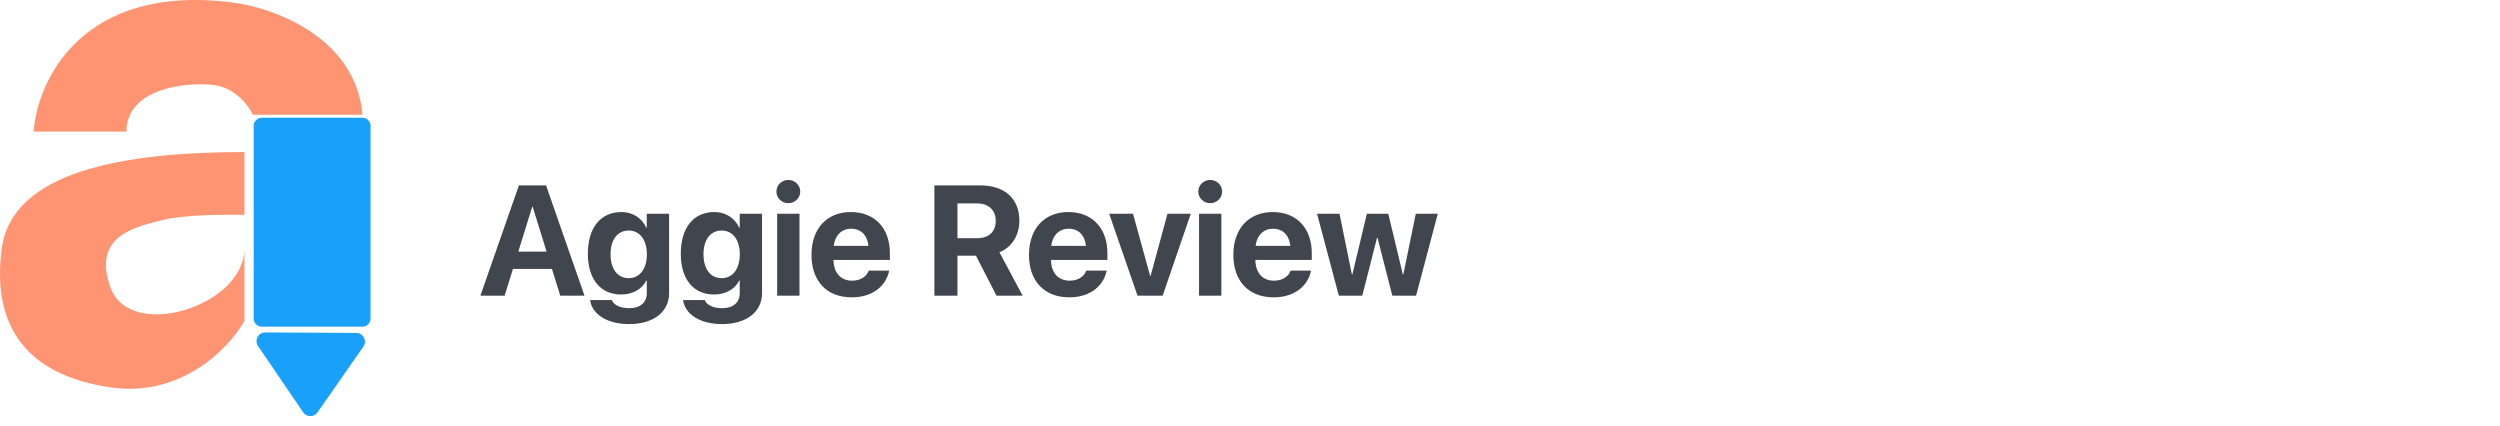<svg width="575" height="98" viewBox="0 0 575 98" fill="none" xmlns="http://www.w3.org/2000/svg">
    <path d="M110.492 68H116.064L117.98 61.848H126.945L128.861 68H134.434L125.592 42.635H119.352L110.492 68ZM122.41 47.557H122.516L125.715 57.875H119.211L122.41 47.557ZM144.699 74.539C150.359 74.539 153.893 71.674 153.893 67.473V49.156H148.76V52.373H148.654C147.635 50.176 145.578 48.77 142.924 48.77C138.16 48.77 135.207 52.338 135.207 58.35V58.367C135.207 64.221 138.125 67.736 142.836 67.736C145.561 67.736 147.67 66.488 148.654 64.519H148.76V67.402C148.76 69.512 147.354 70.883 144.699 70.883C142.555 70.883 141.184 70.074 140.779 69.143L140.727 69.019H135.734L135.752 69.178C136.244 72.201 139.514 74.539 144.699 74.539ZM144.611 63.975C142.045 63.975 140.428 61.883 140.428 58.49V58.473C140.428 55.098 142.062 53.023 144.611 53.023C147.107 53.023 148.777 55.115 148.777 58.473V58.49C148.777 61.865 147.125 63.975 144.611 63.975ZM166.074 74.539C171.734 74.539 175.268 71.674 175.268 67.473V49.156H170.135V52.373H170.029C169.01 50.176 166.953 48.77 164.299 48.77C159.535 48.77 156.582 52.338 156.582 58.35V58.367C156.582 64.221 159.5 67.736 164.211 67.736C166.936 67.736 169.045 66.488 170.029 64.519H170.135V67.402C170.135 69.512 168.729 70.883 166.074 70.883C163.93 70.883 162.559 70.074 162.154 69.143L162.102 69.019H157.109L157.127 69.178C157.619 72.201 160.889 74.539 166.074 74.539ZM165.986 63.975C163.42 63.975 161.803 61.883 161.803 58.49V58.473C161.803 55.098 163.438 53.023 165.986 53.023C168.482 53.023 170.152 55.115 170.152 58.473V58.49C170.152 61.865 168.5 63.975 165.986 63.975ZM181.314 46.73C182.861 46.73 184.057 45.518 184.057 44.059C184.057 42.6 182.861 41.387 181.314 41.387C179.768 41.387 178.572 42.6 178.572 44.059C178.572 45.518 179.768 46.73 181.314 46.73ZM178.748 68H183.881V49.156H178.748V68ZM195.904 68.387C201.283 68.387 203.885 65.205 204.465 62.428L204.518 62.234H199.807L199.771 62.34C199.402 63.395 198.119 64.555 196.01 64.555C193.391 64.555 191.756 62.797 191.703 59.791H204.676V58.209C204.676 52.514 201.213 48.77 195.693 48.77C190.174 48.77 186.641 52.602 186.641 58.596V58.613C186.641 64.643 190.139 68.387 195.904 68.387ZM195.781 52.602C197.908 52.602 199.438 53.955 199.754 56.557H191.756C192.09 54.008 193.672 52.602 195.781 52.602ZM214.906 68H220.215V58.807H224.469L229.197 68H235.209L229.865 58.016C232.678 56.908 234.453 54.131 234.453 50.791V50.756C234.453 45.658 231.078 42.635 225.383 42.635H214.906V68ZM220.215 54.781V46.783H224.732C227.352 46.783 229.021 48.33 229.021 50.756V50.791C229.021 53.287 227.439 54.781 224.803 54.781H220.215ZM245.932 68.387C251.311 68.387 253.912 65.205 254.492 62.428L254.545 62.234H249.834L249.799 62.34C249.43 63.395 248.146 64.555 246.037 64.555C243.418 64.555 241.783 62.797 241.73 59.791H254.703V58.209C254.703 52.514 251.24 48.77 245.721 48.77C240.201 48.77 236.668 52.602 236.668 58.596V58.613C236.668 64.643 240.166 68.387 245.932 68.387ZM245.809 52.602C247.936 52.602 249.465 53.955 249.781 56.557H241.783C242.117 54.008 243.699 52.602 245.809 52.602ZM261.629 68H267.412L273.881 49.156H268.52L264.635 63.465H264.529L260.592 49.156H255.107L261.629 68ZM278.346 46.73C279.893 46.73 281.088 45.518 281.088 44.059C281.088 42.6 279.893 41.387 278.346 41.387C276.799 41.387 275.604 42.6 275.604 44.059C275.604 45.518 276.799 46.73 278.346 46.73ZM275.779 68H280.912V49.156H275.779V68ZM292.936 68.387C298.314 68.387 300.916 65.205 301.496 62.428L301.549 62.234H296.838L296.803 62.34C296.434 63.395 295.15 64.555 293.041 64.555C290.422 64.555 288.787 62.797 288.734 59.791H301.707V58.209C301.707 52.514 298.244 48.77 292.725 48.77C287.205 48.77 283.672 52.602 283.672 58.596V58.613C283.672 64.643 287.17 68.387 292.936 68.387ZM292.812 52.602C294.939 52.602 296.469 53.955 296.785 56.557H288.787C289.121 54.008 290.703 52.602 292.812 52.602ZM307.93 68H313.326L316.719 54.676H316.824L320.234 68H325.701L330.693 49.156H325.631L322.766 63.131H322.66L319.303 49.156H314.381L311.041 63.131H310.936L308.088 49.156H302.92L307.93 68Z"
          fill="#41464E"/>
    <path d="M7.733 30.262H29.085C29.085 20.242 42.87 18.837 49.091 19.54C54.067 20.102 57.217 24.344 58.169 26.395H83.387C81.773 8.396 62.652 1.669 53.294 0.556C18.863 -3.803 8.574 18.543 7.733 30.262Z"
          fill="#FF9473"/>
    <path d="M60.187 27.997C59.679 27.997 59.268 28.409 59.268 28.916V73.299C59.268 73.807 59.679 74.219 60.187 74.219H83.387C83.894 74.219 84.306 73.807 84.306 73.299V28.916C84.306 28.409 83.894 27.997 83.387 27.997H60.187Z"
          fill="#18A0FB" stroke="#18A0FB" stroke-width="1.838" stroke-linecap="round" stroke-linejoin="round"/>
    <path d="M56.219 49.427V34.969C28.144 34.969 2.756 39.508 0.404 57.161C-1.93 74.678 5.782 86.245 25.454 89.103C41.435 91.425 52.521 80.417 56.219 73.804V57.161C56.219 70.442 29.993 78.512 25.454 66.239C20.914 53.966 31.674 52.117 37.39 50.604C41.963 49.394 51.848 49.315 56.219 49.427Z"
          fill="#FF9473"/>
    <path d="M73.025 94.853C72.224 96.002 70.52 95.992 69.731 94.834L59.35 79.584C58.443 78.252 59.403 76.449 61.014 76.458L81.947 76.576C83.558 76.585 84.498 78.398 83.576 79.719L73.025 94.853Z"
          fill="#18A0FB"/>
</svg>
